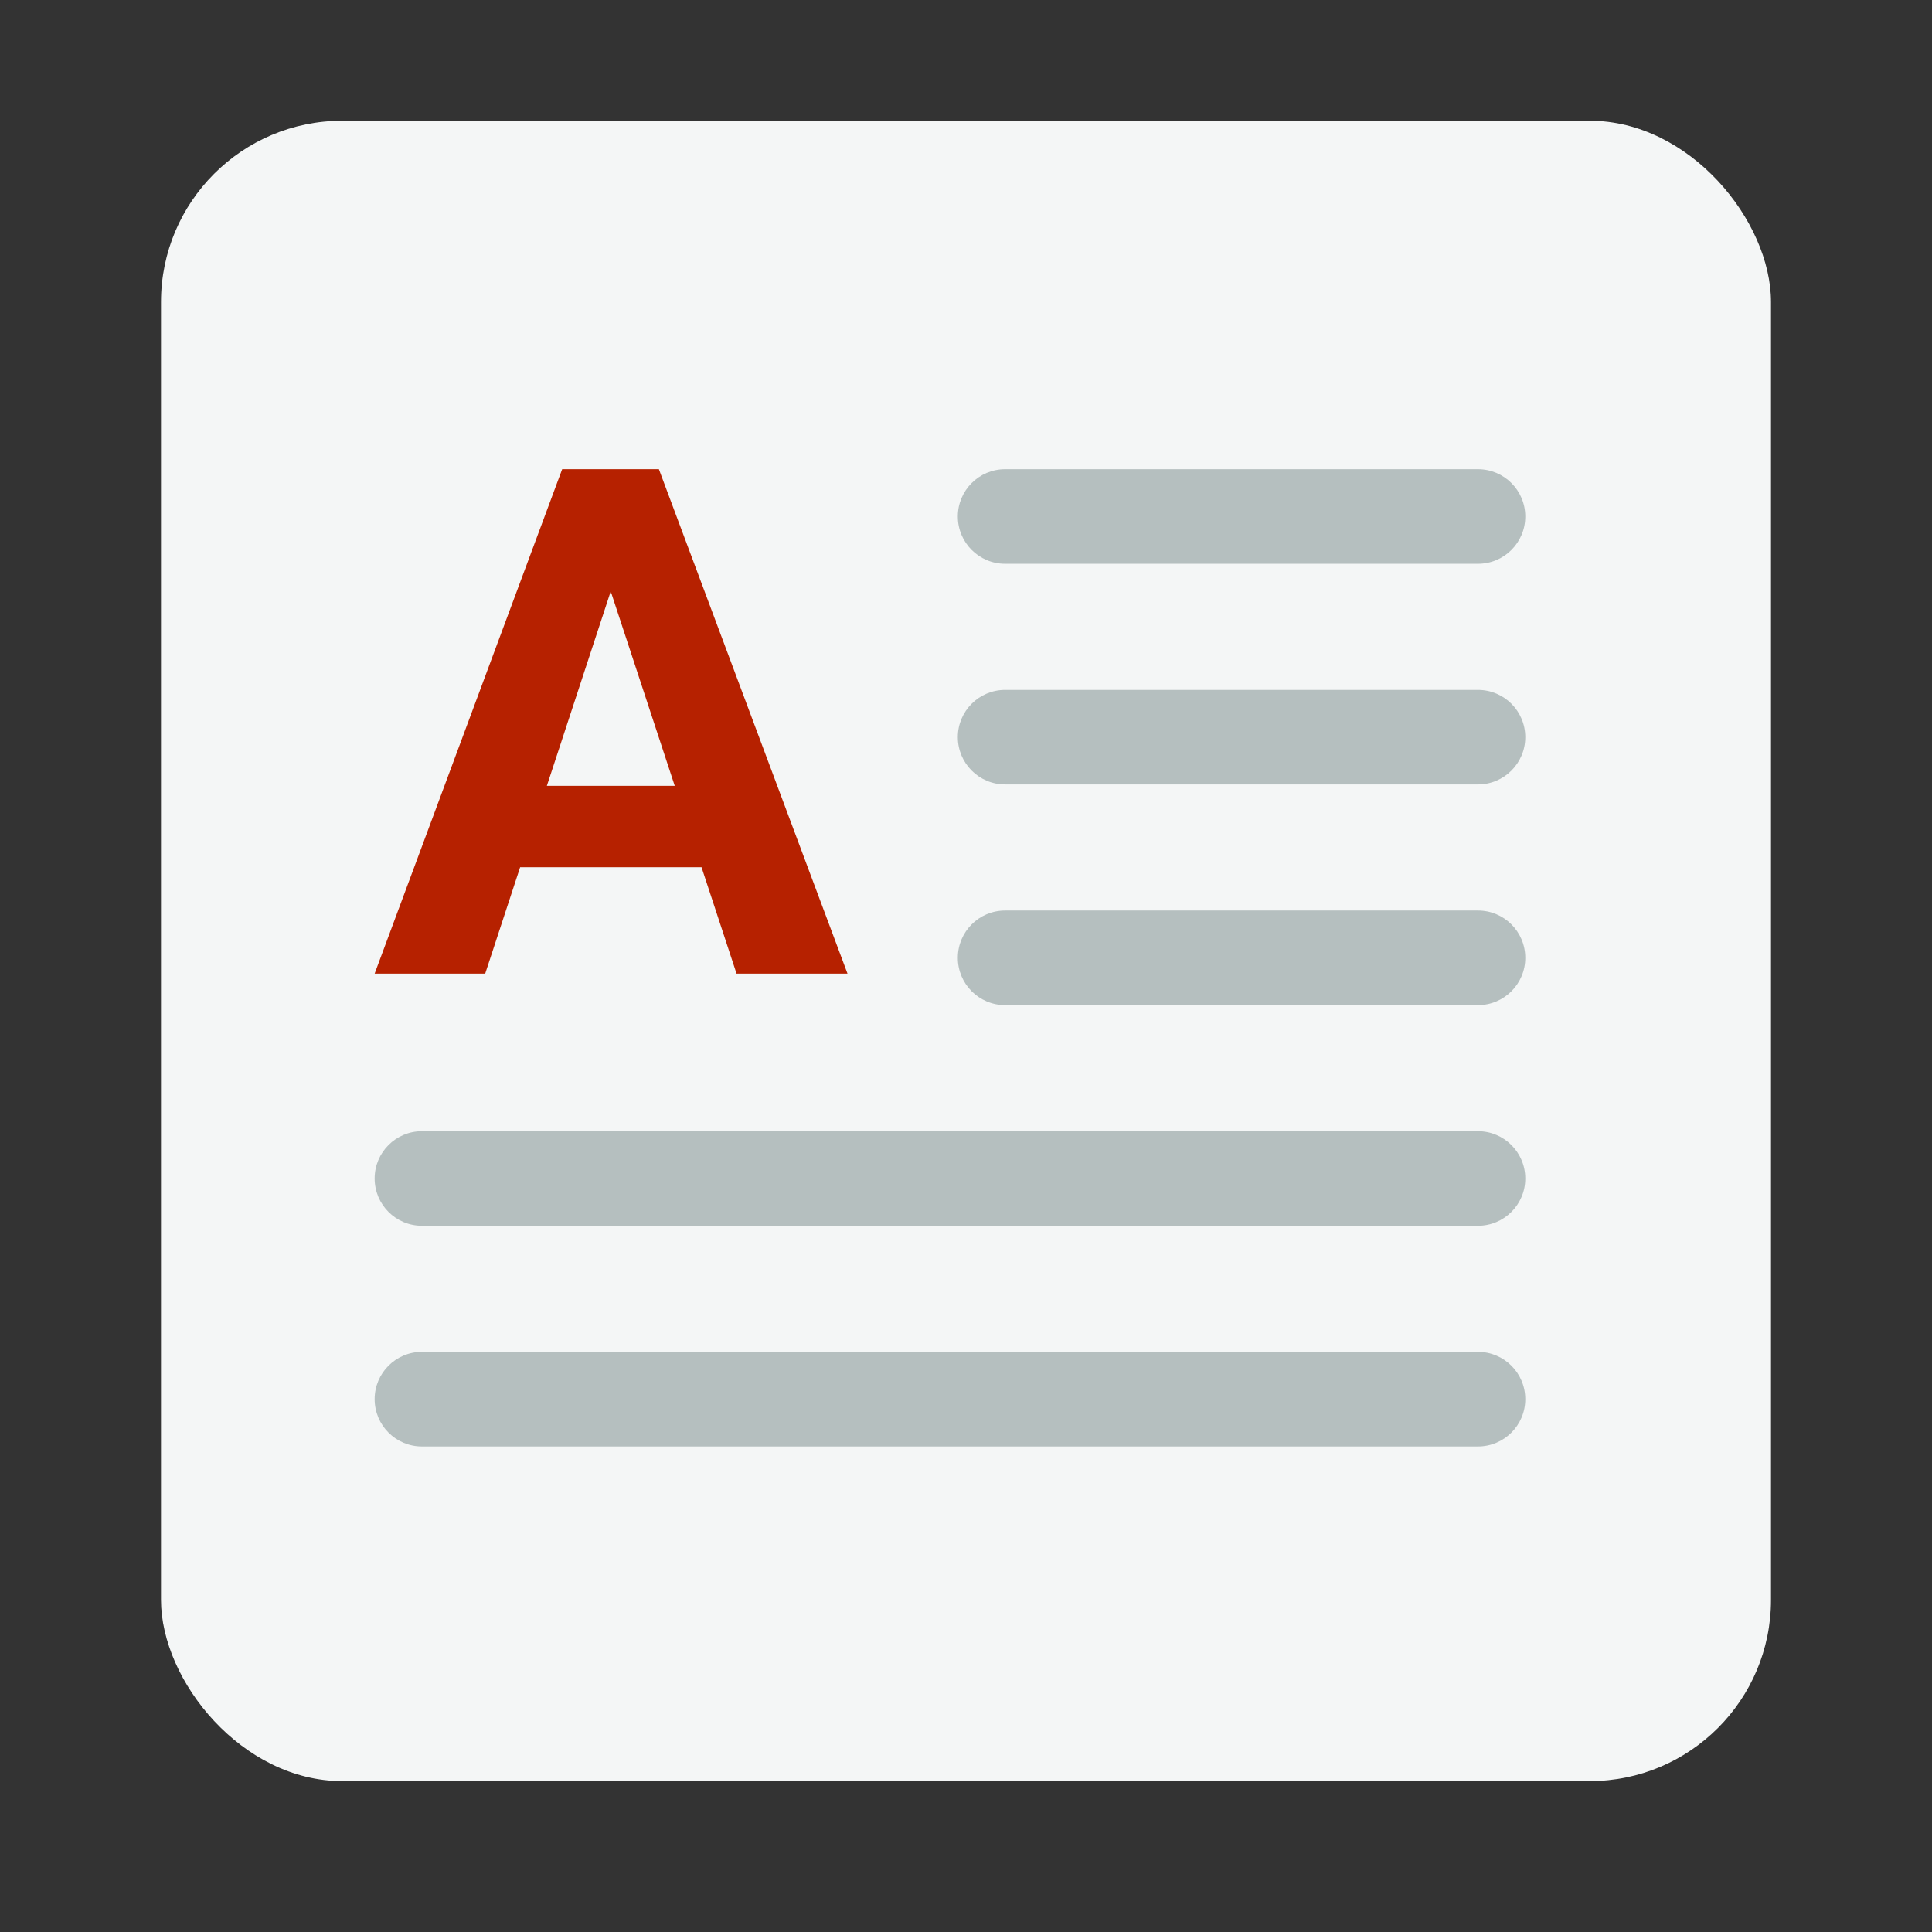 <svg width="48" height="48" viewBox="0 0 48 48" fill="none" xmlns="http://www.w3.org/2000/svg">
<rect x="0" y="0" width="48" height="48" fill="#333333" stroke="none"/>
<rect x="4" y="3" width="40" height="41.251" rx="4.503" fill="#F4F6F6"/>
<path d="M15.466 13.8L12.055 24.189H9.308L13.967 11.657H15.716L15.466 13.8ZM18.299 24.189L14.88 13.8L14.605 11.657H16.37L21.056 24.189H18.299ZM18.145 19.524V21.546H11.521V19.524H18.145Z" fill="#B62100"/>
<path d="M23.797 12.832C23.797 12.183 24.323 11.657 24.972 11.657H36.72C37.369 11.657 37.895 12.183 37.895 12.832V12.832C37.895 13.481 37.369 14.007 36.72 14.007H24.972C24.323 14.007 23.797 13.481 23.797 12.832V12.832Z" fill="#B5BFBF"/>
<path d="M23.797 18.314C23.797 17.666 24.323 17.14 24.972 17.14H36.72C37.369 17.14 37.895 17.666 37.895 18.314V18.314C37.895 18.963 37.369 19.489 36.72 19.489H24.972C24.323 19.489 23.797 18.963 23.797 18.314V18.314Z" fill="#B5BFBF"/>
<path d="M23.797 23.797C23.797 23.148 24.323 22.622 24.972 22.622H36.72C37.369 22.622 37.895 23.148 37.895 23.797V23.797C37.895 24.446 37.369 24.972 36.72 24.972H24.972C24.323 24.972 23.797 24.446 23.797 23.797V23.797Z" fill="#B5BFBF"/>
<path d="M9.308 29.279C9.308 28.631 9.834 28.105 10.482 28.105H36.72C37.369 28.105 37.895 28.631 37.895 29.279V29.279C37.895 29.928 37.369 30.454 36.72 30.454H10.482C9.834 30.454 9.308 29.928 9.308 29.279V29.279Z" fill="#B5BFBF"/>
<path d="M9.308 34.762C9.308 34.113 9.834 33.587 10.482 33.587H36.72C37.369 33.587 37.895 34.113 37.895 34.762V34.762C37.895 35.41 37.369 35.937 36.72 35.937H10.482C9.834 35.937 9.308 35.41 9.308 34.762V34.762Z" fill="#B5BFBF"/>
</svg>
